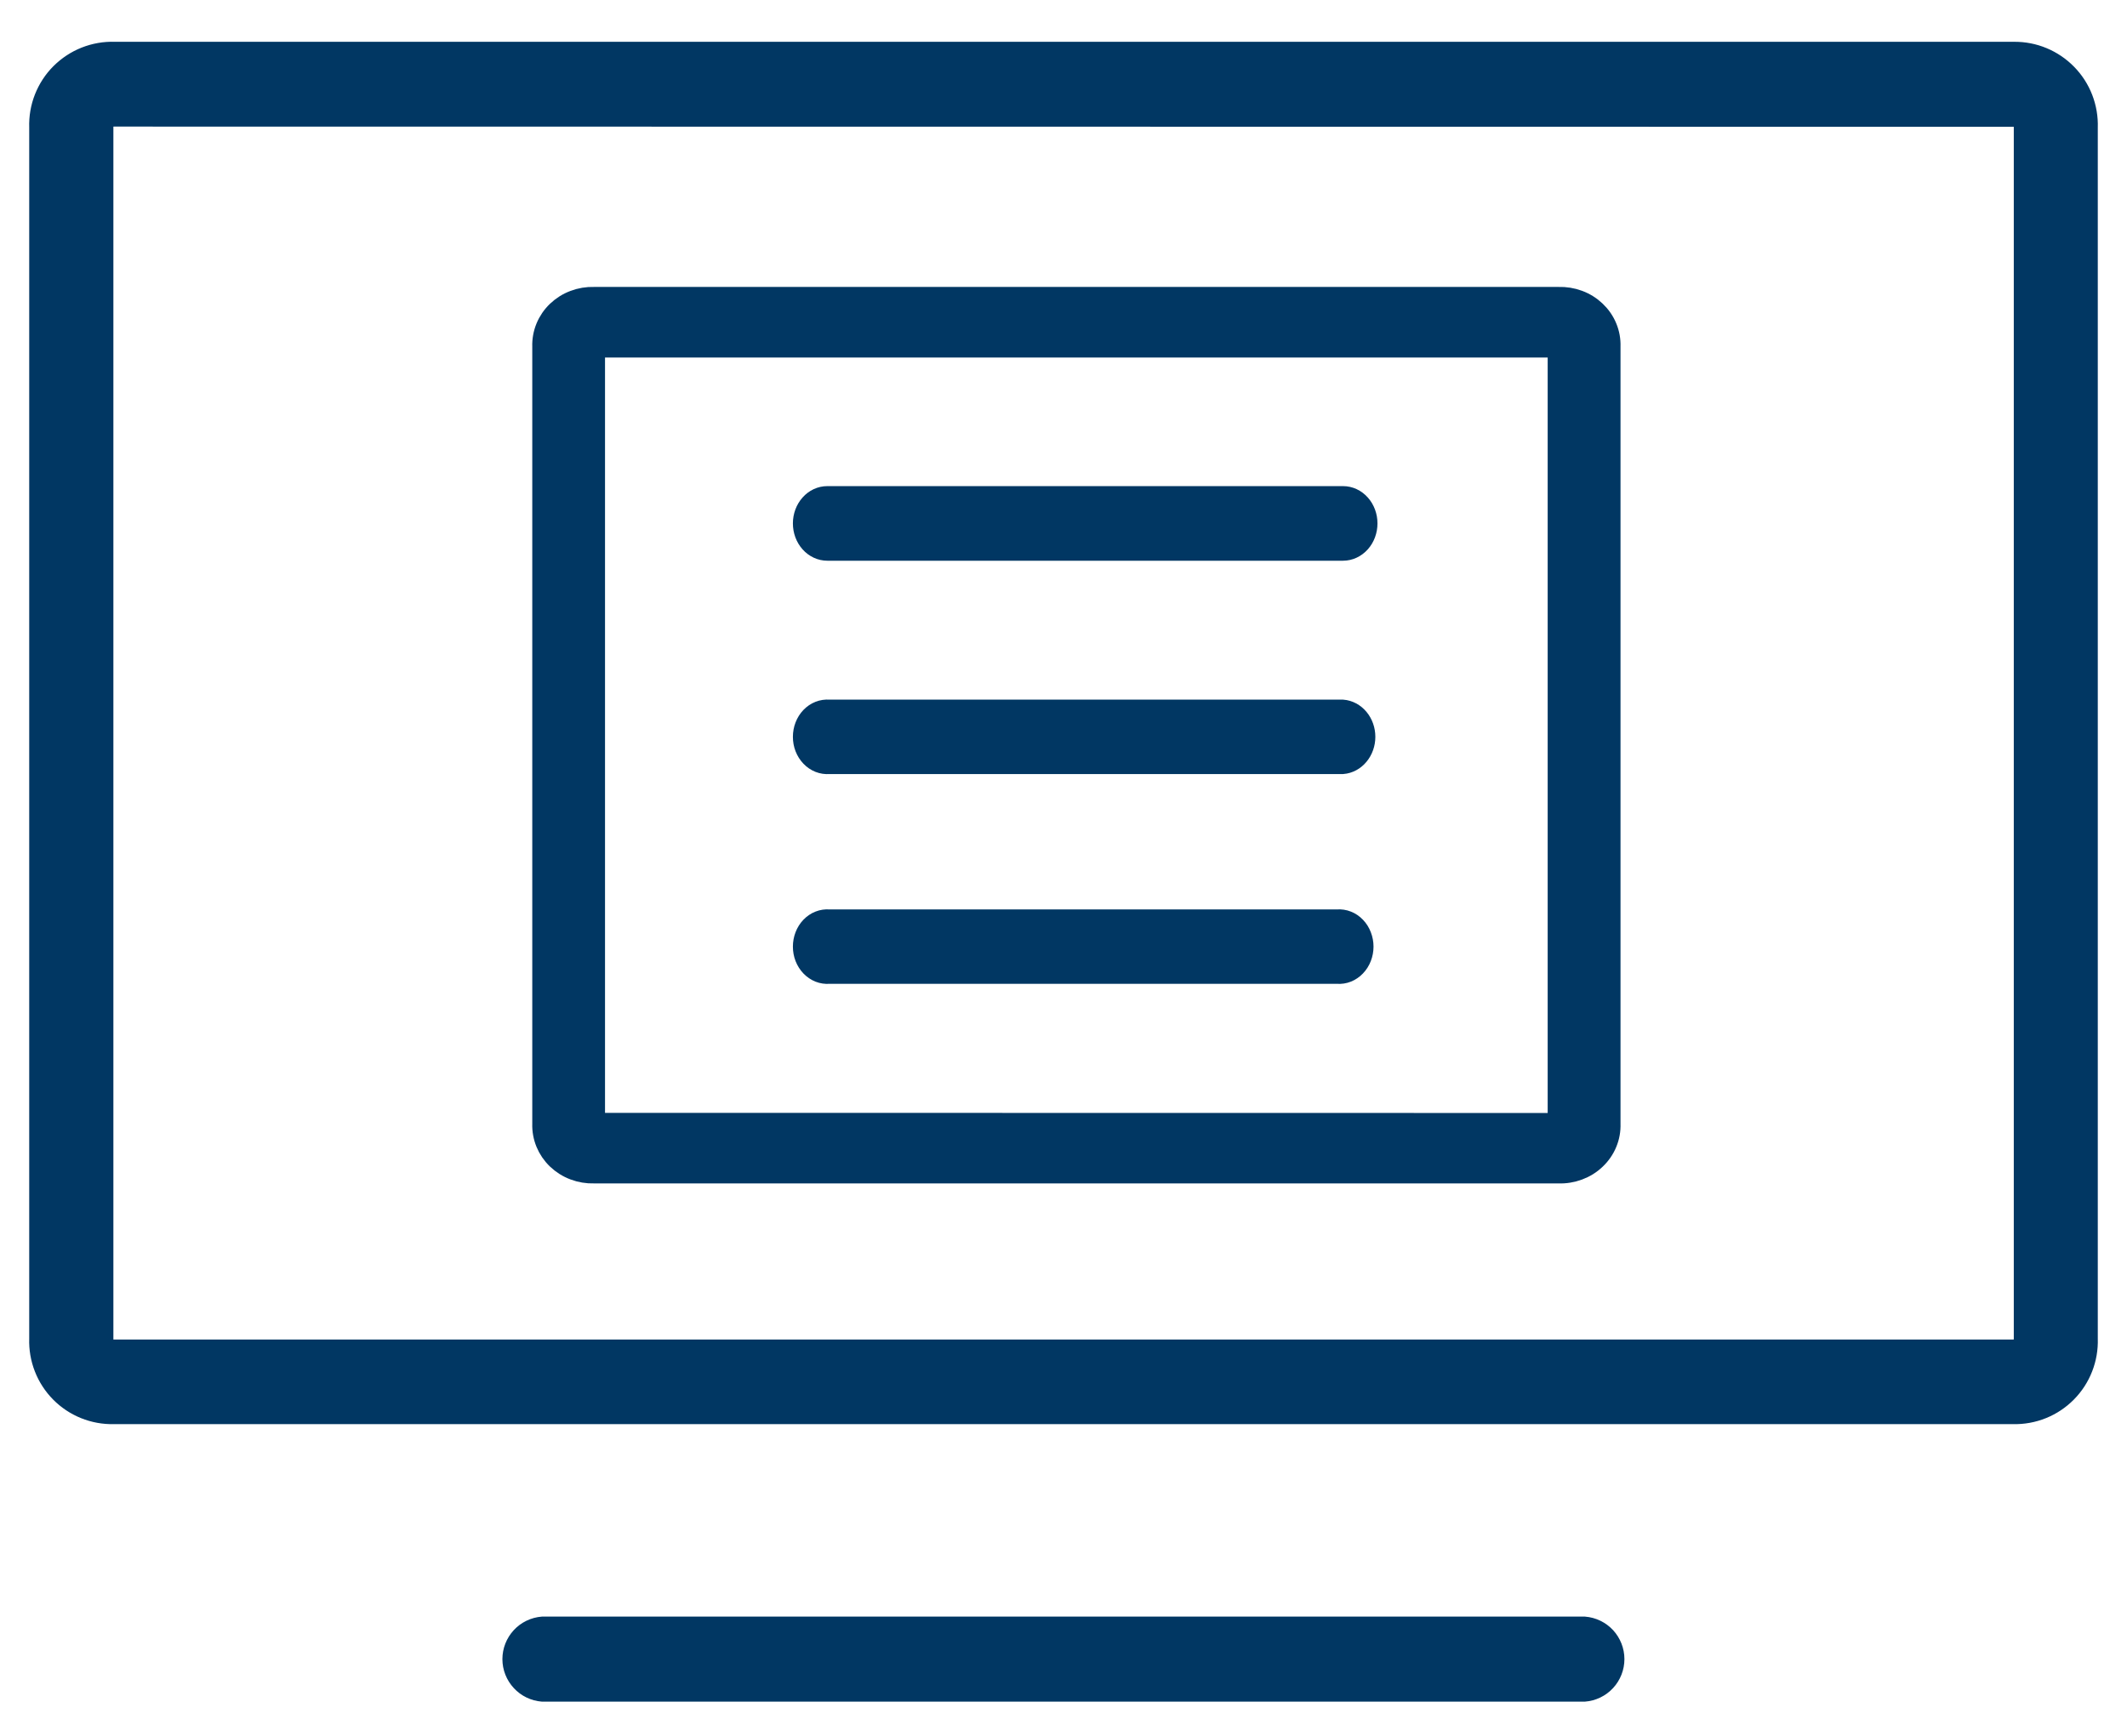 <svg width="49" height="40" viewBox="0 0 49 40" fill="none" xmlns="http://www.w3.org/2000/svg">
<path d="M46.376 32.692H2.623C2.38 32.698 2.139 32.654 1.914 32.563C1.688 32.472 1.484 32.336 1.313 32.163C1.142 31.99 1.008 31.784 0.92 31.558C0.831 31.331 0.79 31.089 0.798 30.846V2.939C0.79 2.694 0.831 2.45 0.921 2.222C1.011 1.994 1.146 1.786 1.319 1.613C1.493 1.44 1.699 1.303 1.927 1.213C2.155 1.123 2.399 1.08 2.644 1.088H46.396C46.638 1.086 46.877 1.132 47.1 1.225C47.323 1.318 47.525 1.455 47.694 1.628C47.863 1.801 47.995 2.006 48.082 2.231C48.169 2.457 48.21 2.697 48.202 2.939V30.846C48.21 31.089 48.169 31.331 48.08 31.558C47.992 31.784 47.858 31.99 47.687 32.163C47.516 32.336 47.312 32.472 47.086 32.563C46.861 32.654 46.619 32.698 46.376 32.692ZM2.623 2.792C2.507 2.792 2.487 2.792 2.487 2.934V30.846C2.487 30.983 2.487 30.992 2.623 30.992H46.376C46.497 30.992 46.517 30.992 46.517 30.846V2.939C46.517 2.812 46.517 2.797 46.376 2.797L2.623 2.792Z" fill="#013763" stroke="#013763" stroke-width="0.25"/>
<path d="M36.505 39.087H12.491C12.275 39.07 12.074 38.973 11.928 38.814C11.781 38.656 11.699 38.448 11.699 38.232C11.699 38.016 11.781 37.808 11.928 37.649C12.074 37.491 12.275 37.394 12.491 37.377H36.505C36.721 37.394 36.922 37.491 37.069 37.649C37.215 37.808 37.297 38.016 37.297 38.232C37.297 38.448 37.215 38.656 37.069 38.814C36.922 38.973 36.721 39.07 36.505 39.087Z" fill="#013763" stroke="#013763" stroke-width="0.25"/>
<path d="M37.082 7.985L37.082 25.897C37.087 26.047 37.061 26.195 37.003 26.334C36.946 26.473 36.859 26.599 36.748 26.704C36.638 26.81 36.506 26.892 36.36 26.946C36.215 27 36.059 27.026 35.904 27.02L13.685 27.02C13.53 27.025 13.375 26.999 13.23 26.944C13.085 26.89 12.954 26.807 12.844 26.702C12.734 26.597 12.648 26.471 12.591 26.333C12.534 26.194 12.507 26.046 12.512 25.897L12.512 7.985C12.507 7.836 12.534 7.688 12.591 7.549C12.648 7.411 12.734 7.285 12.844 7.18C12.954 7.075 13.085 6.992 13.23 6.938C13.375 6.883 13.53 6.857 13.685 6.862C22.449 6.862 27.146 6.862 35.904 6.862C36.059 6.857 36.215 6.882 36.36 6.936C36.506 6.99 36.638 7.073 36.748 7.178C36.859 7.283 36.946 7.409 37.003 7.548C37.061 7.687 37.087 7.836 37.082 7.985ZM35.904 25.897L35.904 7.988C27.006 7.988 22.459 7.988 13.688 7.988L13.688 25.894L35.904 25.897Z" fill="#013763" stroke="#013763" stroke-width="0.5"/>
<path d="M30.94 12.671H19.058C18.915 12.671 18.776 12.606 18.675 12.492C18.573 12.378 18.516 12.223 18.516 12.061C18.516 11.9 18.573 11.745 18.675 11.631C18.776 11.516 18.915 11.452 19.058 11.452H30.94C31.084 11.452 31.222 11.516 31.324 11.631C31.426 11.745 31.483 11.9 31.483 12.061C31.483 12.223 31.426 12.378 31.324 12.492C31.222 12.606 31.084 12.671 30.94 12.671Z" fill="#013763" stroke="#013763" stroke-width="0.5"/>
<path d="M30.93 17.587H19.098C19.024 17.593 18.949 17.582 18.878 17.554C18.808 17.526 18.744 17.483 18.689 17.425C18.634 17.368 18.591 17.299 18.561 17.223C18.531 17.146 18.516 17.063 18.516 16.979C18.516 16.896 18.531 16.813 18.561 16.736C18.591 16.659 18.634 16.59 18.689 16.533C18.744 16.476 18.808 16.432 18.878 16.405C18.949 16.377 19.024 16.366 19.098 16.372H30.93C31.067 16.383 31.195 16.452 31.288 16.564C31.382 16.677 31.434 16.825 31.434 16.979C31.434 17.133 31.382 17.281 31.288 17.394C31.195 17.507 31.067 17.576 30.93 17.587Z" fill="#013763" stroke="#013763" stroke-width="0.5"/>
<path d="M30.809 22.421H19.098C19.024 22.427 18.949 22.416 18.878 22.388C18.808 22.36 18.744 22.316 18.689 22.259C18.634 22.202 18.591 22.133 18.561 22.057C18.531 21.98 18.516 21.897 18.516 21.813C18.516 21.73 18.531 21.647 18.561 21.57C18.591 21.493 18.634 21.424 18.689 21.367C18.744 21.31 18.808 21.266 18.878 21.239C18.949 21.211 19.024 21.2 19.098 21.206H30.809C30.884 21.2 30.959 21.211 31.029 21.239C31.099 21.266 31.164 21.31 31.218 21.367C31.273 21.424 31.317 21.493 31.346 21.57C31.376 21.647 31.392 21.73 31.392 21.813C31.392 21.897 31.376 21.98 31.346 22.057C31.317 22.133 31.273 22.202 31.218 22.259C31.164 22.316 31.099 22.36 31.029 22.388C30.959 22.416 30.884 22.427 30.809 22.421Z" fill="#013763" stroke="#013763" stroke-width="0.5"/>
</svg>

